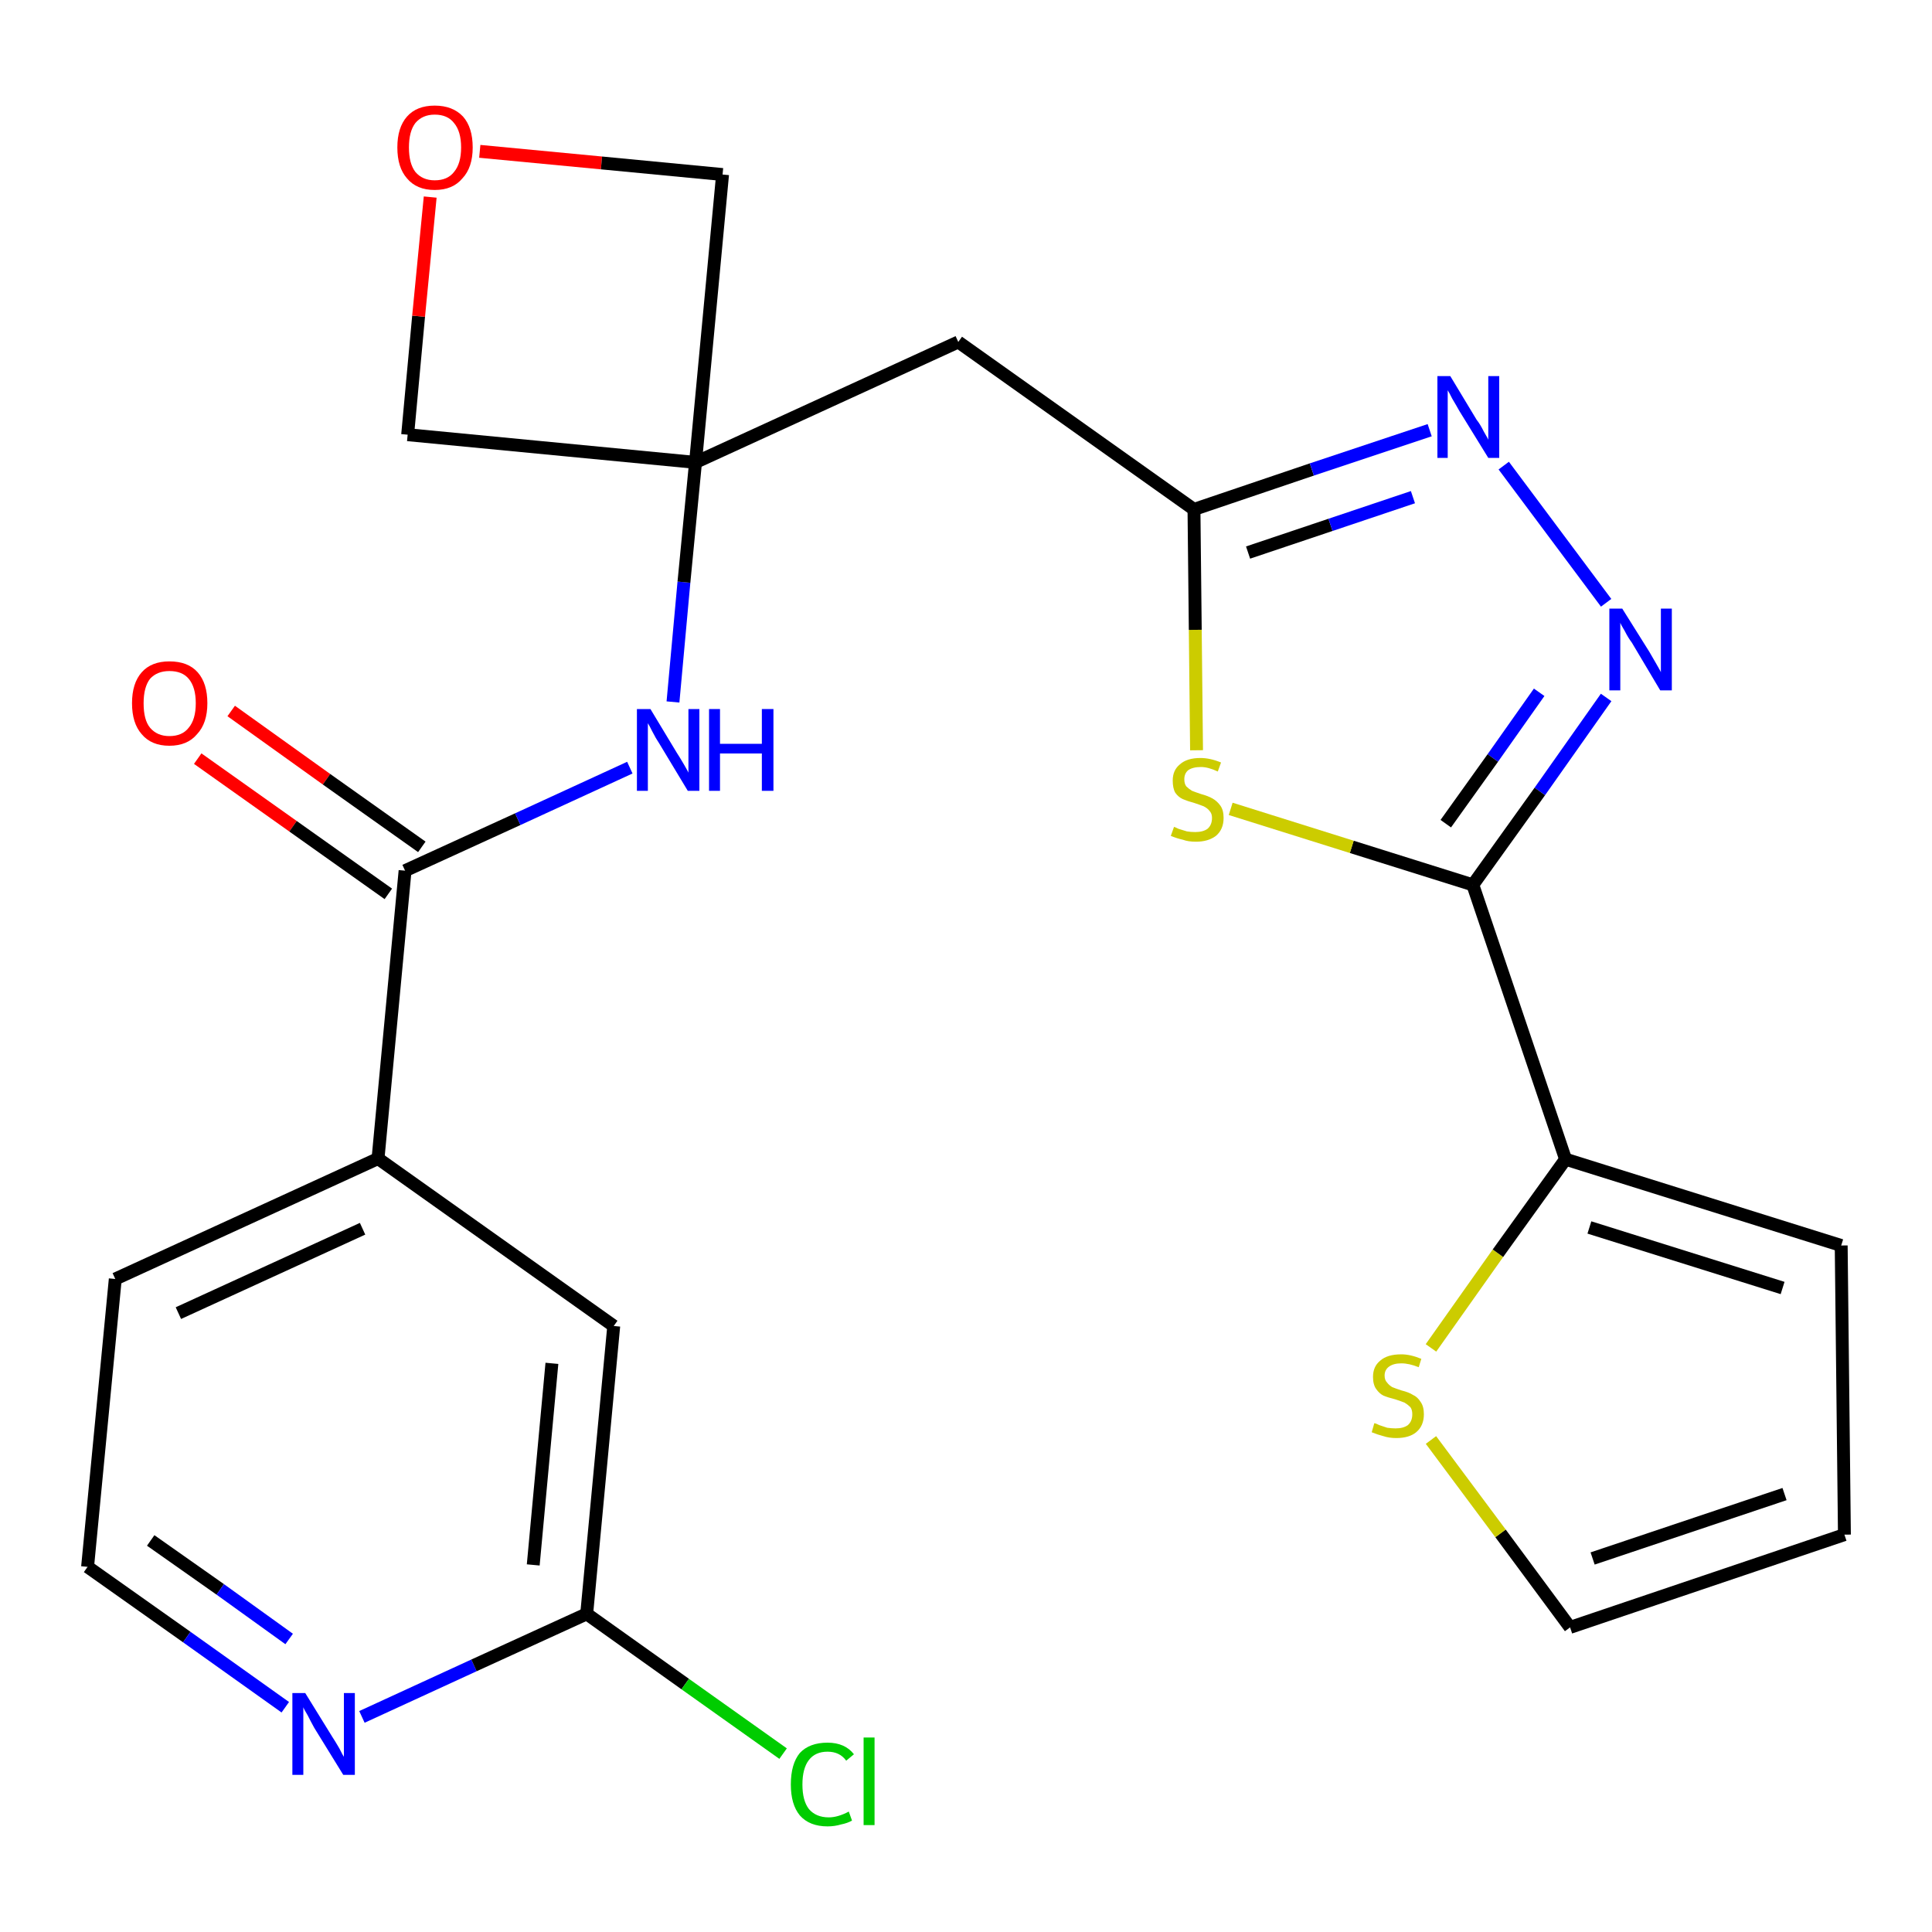 <?xml version='1.0' encoding='iso-8859-1'?>
<svg version='1.1' baseProfile='full'
              xmlns='http://www.w3.org/2000/svg'
                      xmlns:rdkit='http://www.rdkit.org/xml'
                      xmlns:xlink='http://www.w3.org/1999/xlink'
                  xml:space='preserve'
width='300px' height='300px' viewBox='0 0 300 300'>
<!-- END OF HEADER -->
<path class='bond-0 atom-0 atom-1' d='M 30.7,117.8 L 45.5,128.3' style='fill:none;fill-rule:evenodd;stroke:#FF0000;stroke-width:2.0px;stroke-linecap:butt;stroke-linejoin:miter;stroke-opacity:1' />
<path class='bond-0 atom-0 atom-1' d='M 45.5,128.3 L 60.3,138.8' style='fill:none;fill-rule:evenodd;stroke:#000000;stroke-width:2.0px;stroke-linecap:butt;stroke-linejoin:miter;stroke-opacity:1' />
<path class='bond-0 atom-0 atom-1' d='M 35.9,110.4 L 50.7,121.0' style='fill:none;fill-rule:evenodd;stroke:#FF0000;stroke-width:2.0px;stroke-linecap:butt;stroke-linejoin:miter;stroke-opacity:1' />
<path class='bond-0 atom-0 atom-1' d='M 50.7,121.0 L 65.5,131.5' style='fill:none;fill-rule:evenodd;stroke:#000000;stroke-width:2.0px;stroke-linecap:butt;stroke-linejoin:miter;stroke-opacity:1' />
<path class='bond-1 atom-1 atom-2' d='M 62.9,135.2 L 80.4,127.2' style='fill:none;fill-rule:evenodd;stroke:#000000;stroke-width:2.0px;stroke-linecap:butt;stroke-linejoin:miter;stroke-opacity:1' />
<path class='bond-1 atom-1 atom-2' d='M 80.4,127.2 L 97.8,119.2' style='fill:none;fill-rule:evenodd;stroke:#0000FF;stroke-width:2.0px;stroke-linecap:butt;stroke-linejoin:miter;stroke-opacity:1' />
<path class='bond-17 atom-1 atom-18' d='M 62.9,135.2 L 58.7,179.9' style='fill:none;fill-rule:evenodd;stroke:#000000;stroke-width:2.0px;stroke-linecap:butt;stroke-linejoin:miter;stroke-opacity:1' />
<path class='bond-2 atom-2 atom-3' d='M 104.5,109.0 L 106.2,90.4' style='fill:none;fill-rule:evenodd;stroke:#0000FF;stroke-width:2.0px;stroke-linecap:butt;stroke-linejoin:miter;stroke-opacity:1' />
<path class='bond-2 atom-2 atom-3' d='M 106.2,90.4 L 108.0,71.8' style='fill:none;fill-rule:evenodd;stroke:#000000;stroke-width:2.0px;stroke-linecap:butt;stroke-linejoin:miter;stroke-opacity:1' />
<path class='bond-3 atom-3 atom-4' d='M 108.0,71.8 L 148.8,53.1' style='fill:none;fill-rule:evenodd;stroke:#000000;stroke-width:2.0px;stroke-linecap:butt;stroke-linejoin:miter;stroke-opacity:1' />
<path class='bond-14 atom-3 atom-15' d='M 108.0,71.8 L 63.3,67.5' style='fill:none;fill-rule:evenodd;stroke:#000000;stroke-width:2.0px;stroke-linecap:butt;stroke-linejoin:miter;stroke-opacity:1' />
<path class='bond-24 atom-17 atom-3' d='M 112.2,27.1 L 108.0,71.8' style='fill:none;fill-rule:evenodd;stroke:#000000;stroke-width:2.0px;stroke-linecap:butt;stroke-linejoin:miter;stroke-opacity:1' />
<path class='bond-4 atom-4 atom-5' d='M 148.8,53.1 L 185.4,79.1' style='fill:none;fill-rule:evenodd;stroke:#000000;stroke-width:2.0px;stroke-linecap:butt;stroke-linejoin:miter;stroke-opacity:1' />
<path class='bond-5 atom-5 atom-6' d='M 185.4,79.1 L 203.7,72.9' style='fill:none;fill-rule:evenodd;stroke:#000000;stroke-width:2.0px;stroke-linecap:butt;stroke-linejoin:miter;stroke-opacity:1' />
<path class='bond-5 atom-5 atom-6' d='M 203.7,72.9 L 222.0,66.8' style='fill:none;fill-rule:evenodd;stroke:#0000FF;stroke-width:2.0px;stroke-linecap:butt;stroke-linejoin:miter;stroke-opacity:1' />
<path class='bond-5 atom-5 atom-6' d='M 193.8,85.8 L 206.6,81.5' style='fill:none;fill-rule:evenodd;stroke:#000000;stroke-width:2.0px;stroke-linecap:butt;stroke-linejoin:miter;stroke-opacity:1' />
<path class='bond-5 atom-5 atom-6' d='M 206.6,81.5 L 219.4,77.2' style='fill:none;fill-rule:evenodd;stroke:#0000FF;stroke-width:2.0px;stroke-linecap:butt;stroke-linejoin:miter;stroke-opacity:1' />
<path class='bond-26 atom-14 atom-5' d='M 185.8,116.5 L 185.6,97.8' style='fill:none;fill-rule:evenodd;stroke:#CCCC00;stroke-width:2.0px;stroke-linecap:butt;stroke-linejoin:miter;stroke-opacity:1' />
<path class='bond-26 atom-14 atom-5' d='M 185.6,97.8 L 185.4,79.1' style='fill:none;fill-rule:evenodd;stroke:#000000;stroke-width:2.0px;stroke-linecap:butt;stroke-linejoin:miter;stroke-opacity:1' />
<path class='bond-6 atom-6 atom-7' d='M 233.5,72.3 L 249.4,93.6' style='fill:none;fill-rule:evenodd;stroke:#0000FF;stroke-width:2.0px;stroke-linecap:butt;stroke-linejoin:miter;stroke-opacity:1' />
<path class='bond-7 atom-7 atom-8' d='M 249.4,108.3 L 239.1,122.9' style='fill:none;fill-rule:evenodd;stroke:#0000FF;stroke-width:2.0px;stroke-linecap:butt;stroke-linejoin:miter;stroke-opacity:1' />
<path class='bond-7 atom-7 atom-8' d='M 239.1,122.9 L 228.7,137.4' style='fill:none;fill-rule:evenodd;stroke:#000000;stroke-width:2.0px;stroke-linecap:butt;stroke-linejoin:miter;stroke-opacity:1' />
<path class='bond-7 atom-7 atom-8' d='M 239.0,107.5 L 231.8,117.7' style='fill:none;fill-rule:evenodd;stroke:#0000FF;stroke-width:2.0px;stroke-linecap:butt;stroke-linejoin:miter;stroke-opacity:1' />
<path class='bond-7 atom-7 atom-8' d='M 231.8,117.7 L 224.5,127.9' style='fill:none;fill-rule:evenodd;stroke:#000000;stroke-width:2.0px;stroke-linecap:butt;stroke-linejoin:miter;stroke-opacity:1' />
<path class='bond-8 atom-8 atom-9' d='M 228.7,137.4 L 243.1,180.0' style='fill:none;fill-rule:evenodd;stroke:#000000;stroke-width:2.0px;stroke-linecap:butt;stroke-linejoin:miter;stroke-opacity:1' />
<path class='bond-13 atom-8 atom-14' d='M 228.7,137.4 L 209.9,131.5' style='fill:none;fill-rule:evenodd;stroke:#000000;stroke-width:2.0px;stroke-linecap:butt;stroke-linejoin:miter;stroke-opacity:1' />
<path class='bond-13 atom-8 atom-14' d='M 209.9,131.5 L 191.1,125.6' style='fill:none;fill-rule:evenodd;stroke:#CCCC00;stroke-width:2.0px;stroke-linecap:butt;stroke-linejoin:miter;stroke-opacity:1' />
<path class='bond-9 atom-9 atom-10' d='M 243.1,180.0 L 285.9,193.4' style='fill:none;fill-rule:evenodd;stroke:#000000;stroke-width:2.0px;stroke-linecap:butt;stroke-linejoin:miter;stroke-opacity:1' />
<path class='bond-9 atom-9 atom-10' d='M 246.8,190.6 L 276.8,200.0' style='fill:none;fill-rule:evenodd;stroke:#000000;stroke-width:2.0px;stroke-linecap:butt;stroke-linejoin:miter;stroke-opacity:1' />
<path class='bond-27 atom-13 atom-9' d='M 222.2,209.3 L 232.6,194.6' style='fill:none;fill-rule:evenodd;stroke:#CCCC00;stroke-width:2.0px;stroke-linecap:butt;stroke-linejoin:miter;stroke-opacity:1' />
<path class='bond-27 atom-13 atom-9' d='M 232.6,194.6 L 243.1,180.0' style='fill:none;fill-rule:evenodd;stroke:#000000;stroke-width:2.0px;stroke-linecap:butt;stroke-linejoin:miter;stroke-opacity:1' />
<path class='bond-10 atom-10 atom-11' d='M 285.9,193.4 L 286.4,238.3' style='fill:none;fill-rule:evenodd;stroke:#000000;stroke-width:2.0px;stroke-linecap:butt;stroke-linejoin:miter;stroke-opacity:1' />
<path class='bond-11 atom-11 atom-12' d='M 286.4,238.3 L 243.8,252.7' style='fill:none;fill-rule:evenodd;stroke:#000000;stroke-width:2.0px;stroke-linecap:butt;stroke-linejoin:miter;stroke-opacity:1' />
<path class='bond-11 atom-11 atom-12' d='M 277.1,232.0 L 247.3,242.0' style='fill:none;fill-rule:evenodd;stroke:#000000;stroke-width:2.0px;stroke-linecap:butt;stroke-linejoin:miter;stroke-opacity:1' />
<path class='bond-12 atom-12 atom-13' d='M 243.8,252.7 L 233.0,238.1' style='fill:none;fill-rule:evenodd;stroke:#000000;stroke-width:2.0px;stroke-linecap:butt;stroke-linejoin:miter;stroke-opacity:1' />
<path class='bond-12 atom-12 atom-13' d='M 233.0,238.1 L 222.2,223.6' style='fill:none;fill-rule:evenodd;stroke:#CCCC00;stroke-width:2.0px;stroke-linecap:butt;stroke-linejoin:miter;stroke-opacity:1' />
<path class='bond-15 atom-15 atom-16' d='M 63.3,67.5 L 65.0,49.1' style='fill:none;fill-rule:evenodd;stroke:#000000;stroke-width:2.0px;stroke-linecap:butt;stroke-linejoin:miter;stroke-opacity:1' />
<path class='bond-15 atom-15 atom-16' d='M 65.0,49.1 L 66.8,30.6' style='fill:none;fill-rule:evenodd;stroke:#FF0000;stroke-width:2.0px;stroke-linecap:butt;stroke-linejoin:miter;stroke-opacity:1' />
<path class='bond-16 atom-16 atom-17' d='M 74.5,23.5 L 93.4,25.3' style='fill:none;fill-rule:evenodd;stroke:#FF0000;stroke-width:2.0px;stroke-linecap:butt;stroke-linejoin:miter;stroke-opacity:1' />
<path class='bond-16 atom-16 atom-17' d='M 93.4,25.3 L 112.2,27.1' style='fill:none;fill-rule:evenodd;stroke:#000000;stroke-width:2.0px;stroke-linecap:butt;stroke-linejoin:miter;stroke-opacity:1' />
<path class='bond-18 atom-18 atom-19' d='M 58.7,179.9 L 17.9,198.6' style='fill:none;fill-rule:evenodd;stroke:#000000;stroke-width:2.0px;stroke-linecap:butt;stroke-linejoin:miter;stroke-opacity:1' />
<path class='bond-18 atom-18 atom-19' d='M 56.3,190.8 L 27.7,203.9' style='fill:none;fill-rule:evenodd;stroke:#000000;stroke-width:2.0px;stroke-linecap:butt;stroke-linejoin:miter;stroke-opacity:1' />
<path class='bond-25 atom-24 atom-18' d='M 95.3,205.9 L 58.7,179.9' style='fill:none;fill-rule:evenodd;stroke:#000000;stroke-width:2.0px;stroke-linecap:butt;stroke-linejoin:miter;stroke-opacity:1' />
<path class='bond-19 atom-19 atom-20' d='M 17.9,198.6 L 13.6,243.3' style='fill:none;fill-rule:evenodd;stroke:#000000;stroke-width:2.0px;stroke-linecap:butt;stroke-linejoin:miter;stroke-opacity:1' />
<path class='bond-20 atom-20 atom-21' d='M 13.6,243.3 L 29.0,254.2' style='fill:none;fill-rule:evenodd;stroke:#000000;stroke-width:2.0px;stroke-linecap:butt;stroke-linejoin:miter;stroke-opacity:1' />
<path class='bond-20 atom-20 atom-21' d='M 29.0,254.2 L 44.3,265.1' style='fill:none;fill-rule:evenodd;stroke:#0000FF;stroke-width:2.0px;stroke-linecap:butt;stroke-linejoin:miter;stroke-opacity:1' />
<path class='bond-20 atom-20 atom-21' d='M 23.4,239.2 L 34.2,246.8' style='fill:none;fill-rule:evenodd;stroke:#000000;stroke-width:2.0px;stroke-linecap:butt;stroke-linejoin:miter;stroke-opacity:1' />
<path class='bond-20 atom-20 atom-21' d='M 34.2,246.8 L 44.9,254.5' style='fill:none;fill-rule:evenodd;stroke:#0000FF;stroke-width:2.0px;stroke-linecap:butt;stroke-linejoin:miter;stroke-opacity:1' />
<path class='bond-21 atom-21 atom-22' d='M 56.2,266.6 L 73.6,258.6' style='fill:none;fill-rule:evenodd;stroke:#0000FF;stroke-width:2.0px;stroke-linecap:butt;stroke-linejoin:miter;stroke-opacity:1' />
<path class='bond-21 atom-21 atom-22' d='M 73.6,258.6 L 91.1,250.6' style='fill:none;fill-rule:evenodd;stroke:#000000;stroke-width:2.0px;stroke-linecap:butt;stroke-linejoin:miter;stroke-opacity:1' />
<path class='bond-22 atom-22 atom-23' d='M 91.1,250.6 L 106.4,261.5' style='fill:none;fill-rule:evenodd;stroke:#000000;stroke-width:2.0px;stroke-linecap:butt;stroke-linejoin:miter;stroke-opacity:1' />
<path class='bond-22 atom-22 atom-23' d='M 106.4,261.5 L 121.6,272.3' style='fill:none;fill-rule:evenodd;stroke:#00CC00;stroke-width:2.0px;stroke-linecap:butt;stroke-linejoin:miter;stroke-opacity:1' />
<path class='bond-23 atom-22 atom-24' d='M 91.1,250.6 L 95.3,205.9' style='fill:none;fill-rule:evenodd;stroke:#000000;stroke-width:2.0px;stroke-linecap:butt;stroke-linejoin:miter;stroke-opacity:1' />
<path class='bond-23 atom-22 atom-24' d='M 82.8,243.0 L 85.7,211.7' style='fill:none;fill-rule:evenodd;stroke:#000000;stroke-width:2.0px;stroke-linecap:butt;stroke-linejoin:miter;stroke-opacity:1' />
<path  class='atom-0' d='M 20.5 109.2
Q 20.5 106.1, 22.0 104.4
Q 23.5 102.7, 26.3 102.7
Q 29.2 102.7, 30.7 104.4
Q 32.2 106.1, 32.2 109.2
Q 32.2 112.3, 30.6 114.0
Q 29.1 115.8, 26.3 115.8
Q 23.5 115.8, 22.0 114.0
Q 20.5 112.3, 20.5 109.2
M 26.3 114.3
Q 28.3 114.3, 29.3 113.0
Q 30.4 111.7, 30.4 109.2
Q 30.4 106.7, 29.3 105.4
Q 28.3 104.2, 26.3 104.2
Q 24.4 104.2, 23.3 105.4
Q 22.3 106.7, 22.3 109.2
Q 22.3 111.8, 23.3 113.0
Q 24.4 114.3, 26.3 114.3
' fill='#FF0000'/>
<path  class='atom-2' d='M 101.0 110.1
L 105.1 116.9
Q 105.5 117.5, 106.2 118.7
Q 106.9 119.9, 106.9 120.0
L 106.9 110.1
L 108.6 110.1
L 108.6 122.8
L 106.8 122.8
L 102.4 115.5
Q 101.8 114.6, 101.3 113.6
Q 100.8 112.6, 100.6 112.3
L 100.6 122.8
L 98.9 122.8
L 98.9 110.1
L 101.0 110.1
' fill='#0000FF'/>
<path  class='atom-2' d='M 110.1 110.1
L 111.8 110.1
L 111.8 115.5
L 118.3 115.5
L 118.3 110.1
L 120.1 110.1
L 120.1 122.8
L 118.3 122.8
L 118.3 117.0
L 111.8 117.0
L 111.8 122.8
L 110.1 122.8
L 110.1 110.1
' fill='#0000FF'/>
<path  class='atom-6' d='M 225.2 58.4
L 229.3 65.2
Q 229.8 65.8, 230.4 67.0
Q 231.1 68.2, 231.1 68.3
L 231.1 58.4
L 232.8 58.4
L 232.8 71.1
L 231.1 71.1
L 226.6 63.8
Q 226.1 62.9, 225.5 61.9
Q 225.0 60.9, 224.8 60.6
L 224.8 71.1
L 223.2 71.1
L 223.2 58.4
L 225.2 58.4
' fill='#0000FF'/>
<path  class='atom-7' d='M 251.9 94.5
L 256.1 101.2
Q 256.5 101.9, 257.2 103.1
Q 257.9 104.3, 257.9 104.4
L 257.9 94.5
L 259.6 94.5
L 259.6 107.2
L 257.8 107.2
L 253.4 99.8
Q 252.8 99.0, 252.3 98.0
Q 251.7 97.0, 251.6 96.7
L 251.6 107.2
L 249.9 107.2
L 249.9 94.5
L 251.9 94.5
' fill='#0000FF'/>
<path  class='atom-13' d='M 213.4 221.0
Q 213.6 221.0, 214.2 221.3
Q 214.8 221.5, 215.4 221.7
Q 216.1 221.8, 216.7 221.8
Q 217.9 221.8, 218.6 221.3
Q 219.3 220.7, 219.3 219.6
Q 219.3 218.9, 219.0 218.5
Q 218.6 218.1, 218.1 217.8
Q 217.6 217.6, 216.7 217.3
Q 215.5 217.0, 214.8 216.7
Q 214.2 216.4, 213.7 215.7
Q 213.2 215.0, 213.2 213.8
Q 213.2 212.2, 214.3 211.3
Q 215.4 210.3, 217.6 210.3
Q 219.0 210.3, 220.7 211.0
L 220.3 212.3
Q 218.8 211.7, 217.6 211.7
Q 216.4 211.7, 215.7 212.2
Q 215.0 212.7, 215.0 213.6
Q 215.0 214.3, 215.4 214.7
Q 215.7 215.1, 216.2 215.4
Q 216.7 215.6, 217.6 215.9
Q 218.8 216.2, 219.4 216.6
Q 220.1 216.9, 220.6 217.7
Q 221.1 218.4, 221.1 219.6
Q 221.1 221.4, 219.9 222.4
Q 218.8 223.3, 216.8 223.3
Q 215.7 223.3, 214.8 223.0
Q 214.0 222.8, 213.0 222.4
L 213.4 221.0
' fill='#CCCC00'/>
<path  class='atom-14' d='M 182.3 128.4
Q 182.4 128.4, 183.0 128.7
Q 183.6 128.9, 184.3 129.1
Q 184.9 129.2, 185.6 129.2
Q 186.8 129.2, 187.5 128.7
Q 188.2 128.1, 188.2 127.0
Q 188.2 126.3, 187.8 125.9
Q 187.5 125.5, 186.9 125.2
Q 186.4 125.0, 185.5 124.7
Q 184.4 124.4, 183.7 124.1
Q 183.0 123.8, 182.5 123.1
Q 182.1 122.4, 182.1 121.2
Q 182.1 119.6, 183.2 118.7
Q 184.3 117.7, 186.4 117.7
Q 187.9 117.7, 189.6 118.4
L 189.1 119.8
Q 187.6 119.1, 186.5 119.1
Q 185.2 119.1, 184.5 119.6
Q 183.9 120.1, 183.9 121.0
Q 183.9 121.7, 184.2 122.1
Q 184.6 122.5, 185.1 122.8
Q 185.6 123.0, 186.5 123.3
Q 187.6 123.6, 188.3 124.0
Q 189.0 124.4, 189.5 125.1
Q 190.0 125.8, 190.0 127.0
Q 190.0 128.8, 188.8 129.8
Q 187.6 130.7, 185.7 130.7
Q 184.5 130.7, 183.7 130.4
Q 182.8 130.2, 181.8 129.8
L 182.3 128.4
' fill='#CCCC00'/>
<path  class='atom-16' d='M 61.7 22.9
Q 61.7 19.8, 63.2 18.1
Q 64.7 16.4, 67.5 16.4
Q 70.3 16.4, 71.9 18.1
Q 73.4 19.8, 73.4 22.9
Q 73.4 26.0, 71.8 27.7
Q 70.3 29.5, 67.5 29.5
Q 64.7 29.5, 63.2 27.7
Q 61.7 26.0, 61.7 22.9
M 67.5 28.0
Q 69.5 28.0, 70.5 26.7
Q 71.6 25.4, 71.6 22.9
Q 71.6 20.4, 70.5 19.1
Q 69.5 17.8, 67.5 17.8
Q 65.6 17.8, 64.5 19.1
Q 63.5 20.4, 63.5 22.9
Q 63.5 25.4, 64.5 26.7
Q 65.6 28.0, 67.5 28.0
' fill='#FF0000'/>
<path  class='atom-21' d='M 47.4 262.9
L 51.6 269.7
Q 52.0 270.3, 52.7 271.5
Q 53.3 272.7, 53.4 272.8
L 53.4 262.9
L 55.1 262.9
L 55.1 275.6
L 53.3 275.6
L 48.8 268.3
Q 48.3 267.4, 47.8 266.4
Q 47.2 265.4, 47.1 265.1
L 47.1 275.6
L 45.4 275.6
L 45.4 262.9
L 47.4 262.9
' fill='#0000FF'/>
<path  class='atom-23' d='M 122.8 277.1
Q 122.8 273.9, 124.2 272.2
Q 125.7 270.6, 128.5 270.6
Q 131.2 270.6, 132.6 272.4
L 131.4 273.4
Q 130.4 272.0, 128.5 272.0
Q 126.6 272.0, 125.6 273.3
Q 124.6 274.6, 124.6 277.1
Q 124.6 279.6, 125.6 280.9
Q 126.7 282.2, 128.7 282.2
Q 130.1 282.2, 131.8 281.3
L 132.3 282.7
Q 131.6 283.1, 130.6 283.3
Q 129.6 283.6, 128.5 283.6
Q 125.7 283.6, 124.2 281.9
Q 122.8 280.2, 122.8 277.1
' fill='#00CC00'/>
<path  class='atom-23' d='M 134.1 269.8
L 135.8 269.8
L 135.8 283.4
L 134.1 283.4
L 134.1 269.8
' fill='#00CC00'/>
</svg>
